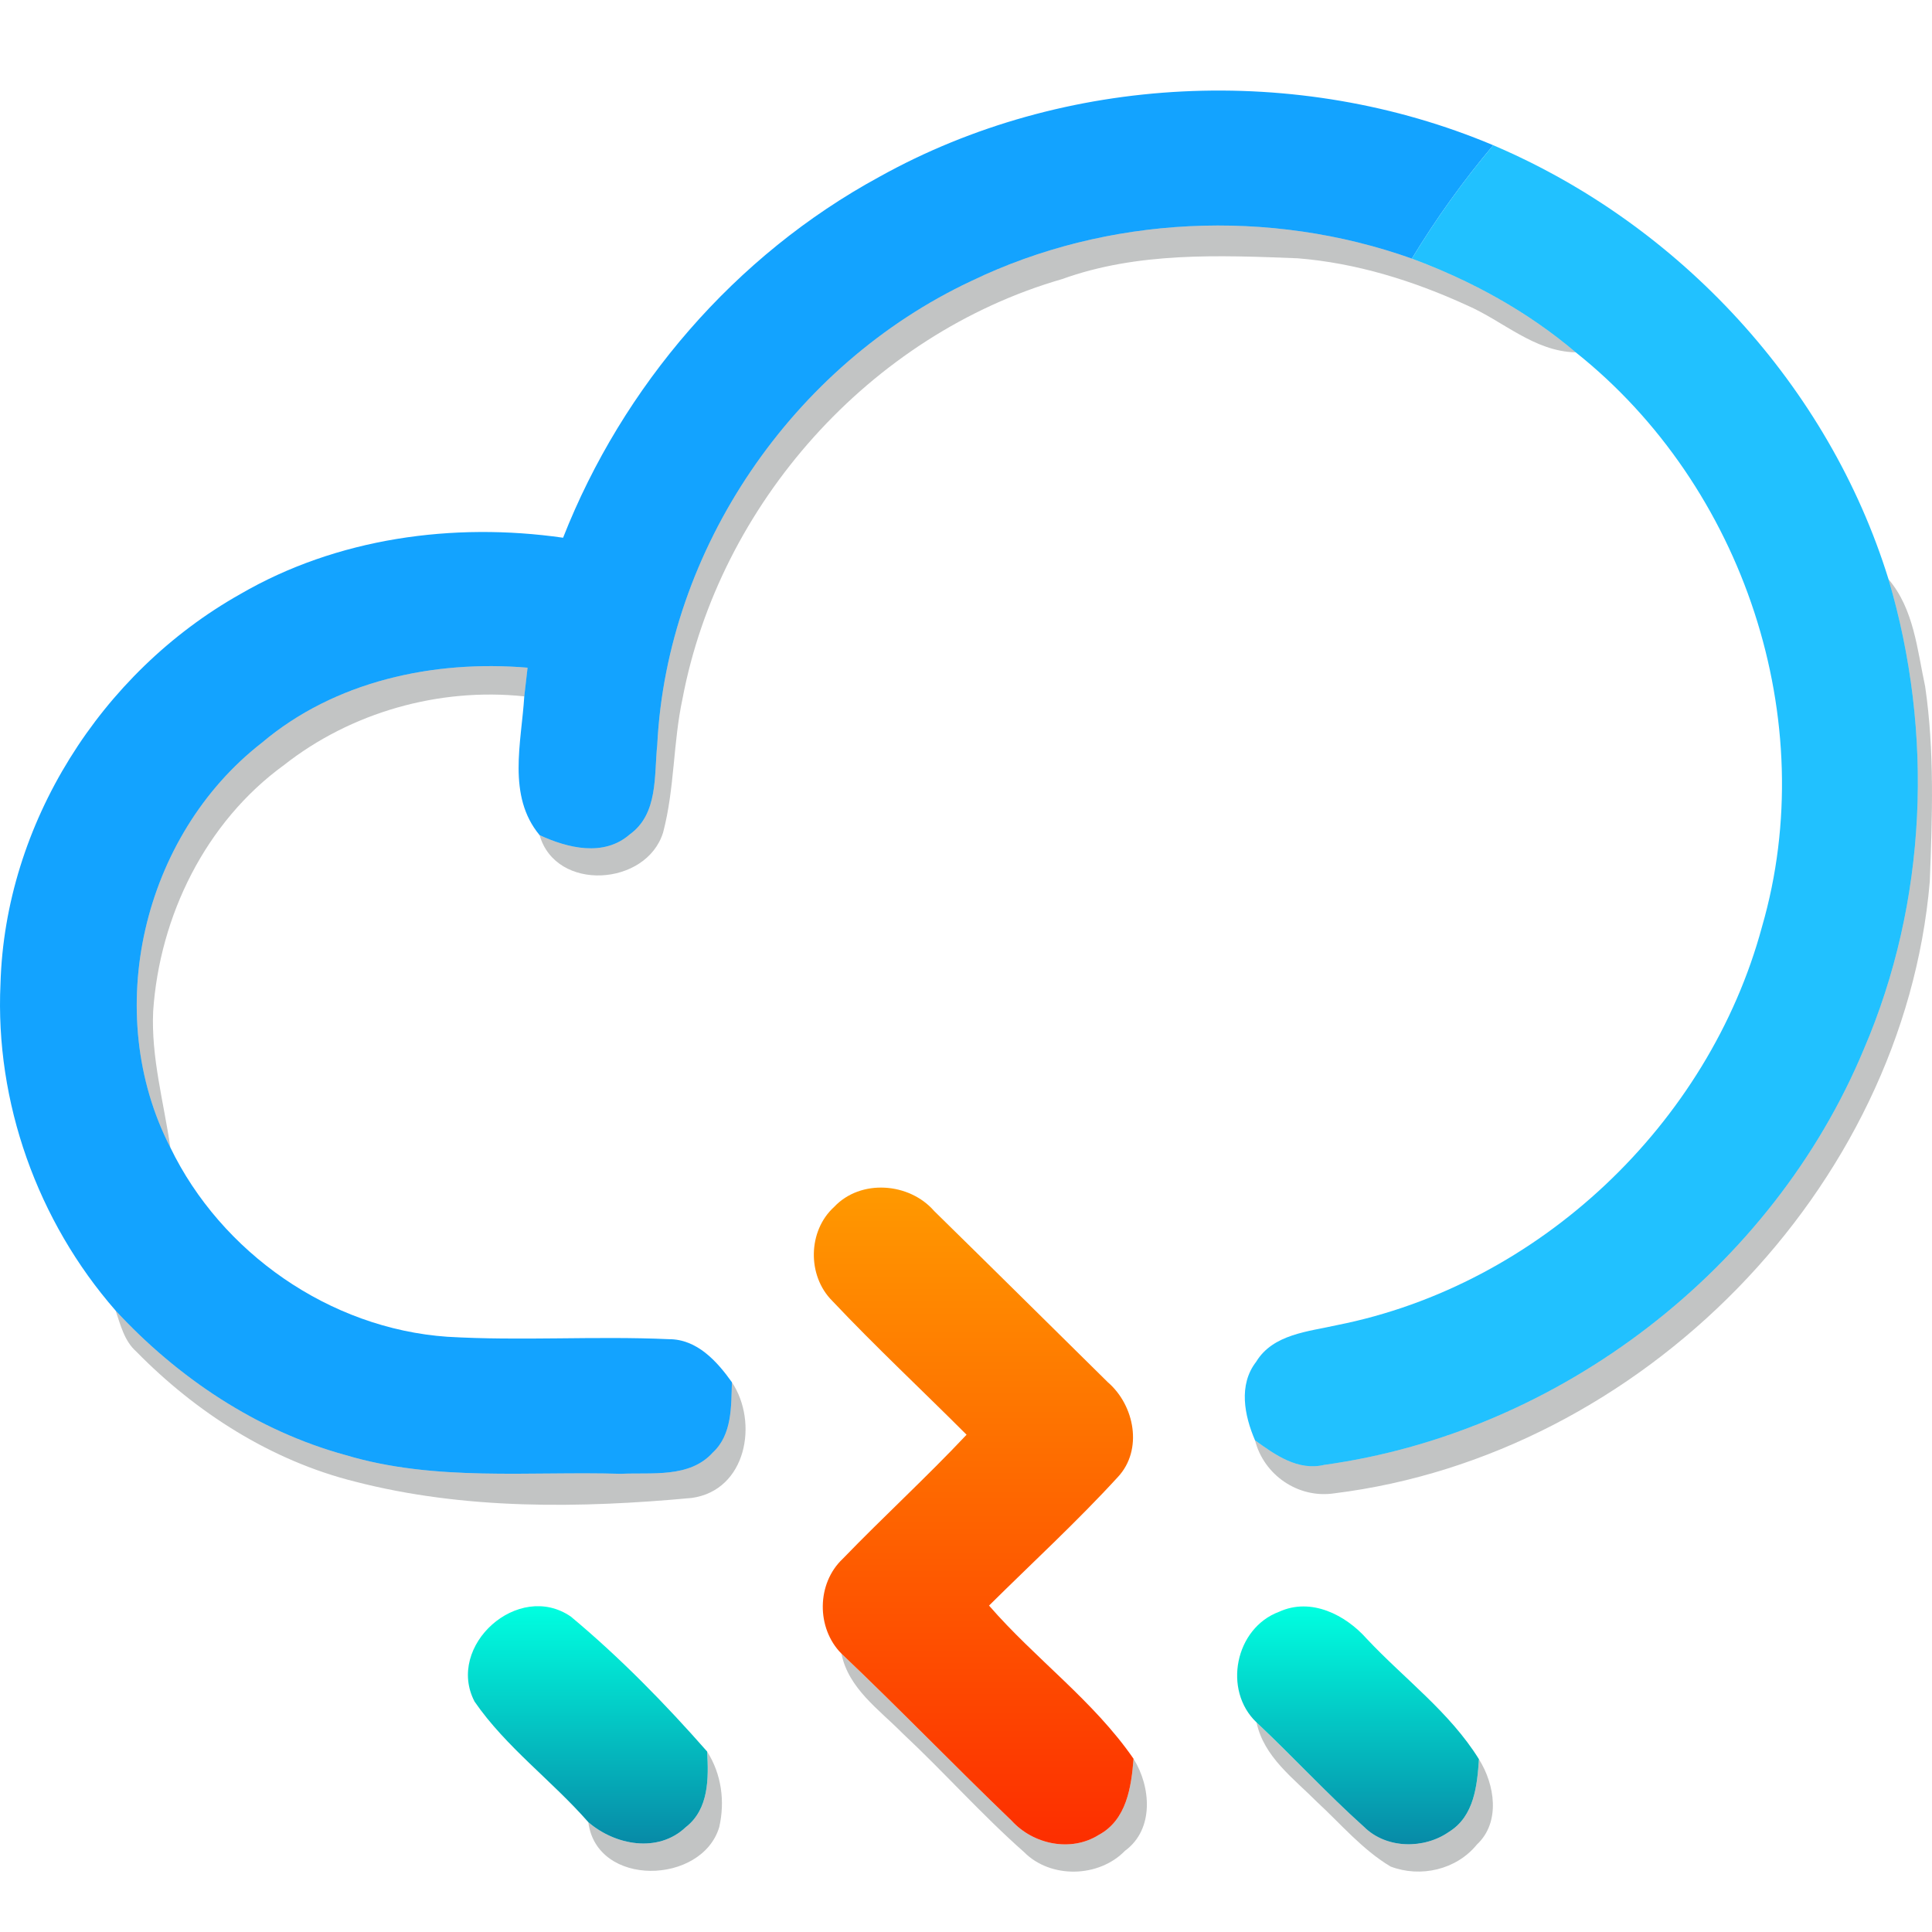 <svg width="64" height="64" viewBox="0 0 64 64" fill="none" xmlns="http://www.w3.org/2000/svg">
<path d="M29.125 5.86C35.267 2.437 42.994 2.085 49.465 4.811C48.469 5.993 47.568 7.25 46.77 8.567C42.063 6.89 36.68 7.136 32.175 9.309C26.262 12.085 22.097 18.184 21.772 24.677C21.665 25.692 21.811 26.96 20.86 27.642C20.001 28.392 18.806 28.096 17.875 27.665C16.79 26.362 17.275 24.594 17.367 23.068C17.405 22.75 17.439 22.436 17.477 22.118C14.362 21.857 11.091 22.561 8.674 24.605C4.715 27.684 3.349 33.552 5.643 38.012C7.327 41.492 10.915 44.01 14.817 44.282C17.26 44.426 19.711 44.252 22.154 44.362C23.089 44.358 23.75 45.093 24.246 45.789C24.219 46.592 24.258 47.523 23.609 48.121C22.841 48.969 21.593 48.773 20.566 48.822C17.531 48.731 14.416 49.087 11.461 48.205C8.506 47.398 5.891 45.642 3.83 43.415C1.241 40.454 -0.167 36.513 0.016 32.59C0.165 27.297 3.337 22.281 7.96 19.68C11.159 17.821 15.011 17.291 18.653 17.813C20.627 12.793 24.349 8.457 29.125 5.86Z" fill="#13A3FF"/>
<path d="M49.465 4.811C55.653 7.443 60.582 12.8 62.559 19.187C64.067 24.28 63.842 29.872 61.739 34.764C58.723 42.007 51.698 47.444 43.868 48.526C42.994 48.735 42.238 48.193 41.574 47.712C41.223 46.895 41.017 45.876 41.612 45.111C42.17 44.191 43.342 44.112 44.292 43.896C50.984 42.571 56.608 37.225 58.368 30.701C60.349 23.871 57.772 16.105 52.198 11.672C50.603 10.316 48.736 9.294 46.77 8.567C47.568 7.25 48.469 5.993 49.465 4.811Z" fill="#21C1FF"/>
<path opacity="0.24" d="M32.175 9.309C36.68 7.136 42.063 6.89 46.77 8.567C48.736 9.294 50.603 10.316 52.198 11.672C50.816 11.642 49.797 10.634 48.591 10.112C46.823 9.302 44.93 8.711 42.983 8.556C40.372 8.454 37.68 8.344 35.184 9.245C28.812 11.085 23.826 16.707 22.608 23.152C22.295 24.609 22.349 26.128 21.967 27.574C21.421 29.357 18.413 29.558 17.875 27.665C18.806 28.096 20.001 28.392 20.86 27.642C21.811 26.96 21.665 25.692 21.772 24.677C22.097 18.184 26.262 12.085 32.175 9.309Z" fill="#04090B"/>
<path opacity="0.24" d="M62.559 19.187C63.403 20.179 63.51 21.523 63.773 22.739C64.086 24.878 64.01 27.055 63.926 29.209C63.056 39.379 54.382 48.209 44.197 49.469C43.006 49.647 41.868 48.864 41.574 47.712C42.238 48.193 42.994 48.735 43.868 48.526C51.698 47.444 58.723 42.007 61.739 34.764C63.842 29.872 64.067 24.28 62.559 19.187Z" fill="#04090B"/>
<path opacity="0.24" d="M8.674 24.605C11.091 22.561 14.362 21.857 17.478 22.118C17.439 22.436 17.405 22.75 17.367 23.068C14.55 22.769 11.629 23.595 9.407 25.344C6.811 27.229 5.288 30.341 5.074 33.495C5.002 35.021 5.425 36.509 5.643 38.012C3.349 33.552 4.715 27.684 8.674 24.605Z" fill="#04090B"/>
<path opacity="0.24" d="M3.83 43.415C5.891 45.641 8.506 47.398 11.461 48.205C14.416 49.087 17.531 48.731 20.566 48.822C21.593 48.773 22.841 48.969 23.609 48.121C24.258 47.523 24.219 46.592 24.246 45.789C25.132 47.122 24.727 49.367 22.918 49.621C19.215 49.965 15.386 50.018 11.755 49.079C8.983 48.386 6.494 46.792 4.513 44.771C4.116 44.419 3.994 43.892 3.83 43.415Z" fill="#04090B"/>
<path opacity="0.24" d="M27.873 54.778C29.785 56.595 31.614 58.492 33.515 60.317C34.229 61.1 35.477 61.365 36.401 60.782C37.321 60.286 37.478 59.196 37.55 58.261C38.127 59.185 38.241 60.597 37.268 61.309C36.405 62.202 34.802 62.244 33.92 61.35C32.515 60.108 31.27 58.7 29.9 57.42C29.121 56.629 28.106 55.936 27.873 54.778Z" fill="#04090B"/>
<path opacity="0.24" d="M41.624 57.057C42.83 58.189 43.953 59.412 45.186 60.517C45.926 61.252 47.182 61.263 48.014 60.673C48.835 60.158 48.934 59.147 48.992 58.276C49.519 59.113 49.717 60.366 48.923 61.104C48.247 61.937 47.056 62.21 46.064 61.831C45.128 61.271 44.422 60.426 43.632 59.696C42.849 58.908 41.868 58.204 41.624 57.057Z" fill="#04090B"/>
<path opacity="0.24" d="M23.425 58.022C23.899 58.768 24.021 59.666 23.826 60.525C23.254 62.437 19.764 62.532 19.489 60.362C20.375 61.127 21.799 61.396 22.715 60.529C23.49 59.927 23.475 58.901 23.425 58.022Z" fill="#04090B"/>
<path d="M27.632 39.981C28.51 39.046 30.125 39.171 30.946 40.117C32.87 42.003 34.783 43.9 36.699 45.789C37.585 46.554 37.871 48.027 37.031 48.928C35.676 50.408 34.191 51.771 32.763 53.187C34.286 54.944 36.226 56.341 37.55 58.261C37.478 59.196 37.321 60.286 36.401 60.782C35.477 61.365 34.229 61.1 33.515 60.317C31.614 58.492 29.785 56.595 27.873 54.778C27.037 53.933 27.048 52.453 27.919 51.635C29.262 50.245 30.694 48.935 32.019 47.527C30.537 46.043 29.003 44.612 27.567 43.09C26.735 42.257 26.758 40.773 27.632 39.981Z" fill="url(#paint0_linear)"/>
<path d="M15.721 56.368C14.756 54.52 17.168 52.354 18.909 53.551C20.535 54.906 22.032 56.436 23.425 58.022C23.475 58.901 23.49 59.927 22.715 60.529C21.799 61.396 20.375 61.127 19.489 60.362C18.283 58.984 16.76 57.875 15.721 56.368Z" fill="url(#paint1_linear)"/>
<path d="M41.624 57.057C40.501 55.989 40.914 53.933 42.372 53.392C43.433 52.907 44.575 53.494 45.281 54.293C46.522 55.614 48.03 56.724 48.992 58.276C48.934 59.147 48.835 60.158 48.014 60.673C47.182 61.263 45.926 61.252 45.185 60.517C43.952 59.412 42.83 58.189 41.624 57.057Z" fill="url(#paint2_linear)"/>
<defs>
<linearGradient id="paint0_linear" x1="32.255" y1="61.098" x2="32.255" y2="39.34" gradientUnits="userSpaceOnUse">
<stop stop-color="#FD2E00"/>
<stop offset="1" stop-color="#FF9900"/>
</linearGradient>
<linearGradient id="paint1_linear" x1="19.473" y1="53.207" x2="19.473" y2="61.068" gradientUnits="userSpaceOnUse">
<stop stop-color="#00FFE0"/>
<stop offset="1" stop-color="#078AA7"/>
</linearGradient>
<linearGradient id="paint2_linear" x1="44.987" y1="53.216" x2="44.987" y2="61.094" gradientUnits="userSpaceOnUse">
<stop stop-color="#00FFE0"/>
<stop offset="1" stop-color="#078AA7"/>
</linearGradient>
</defs>
</svg>
